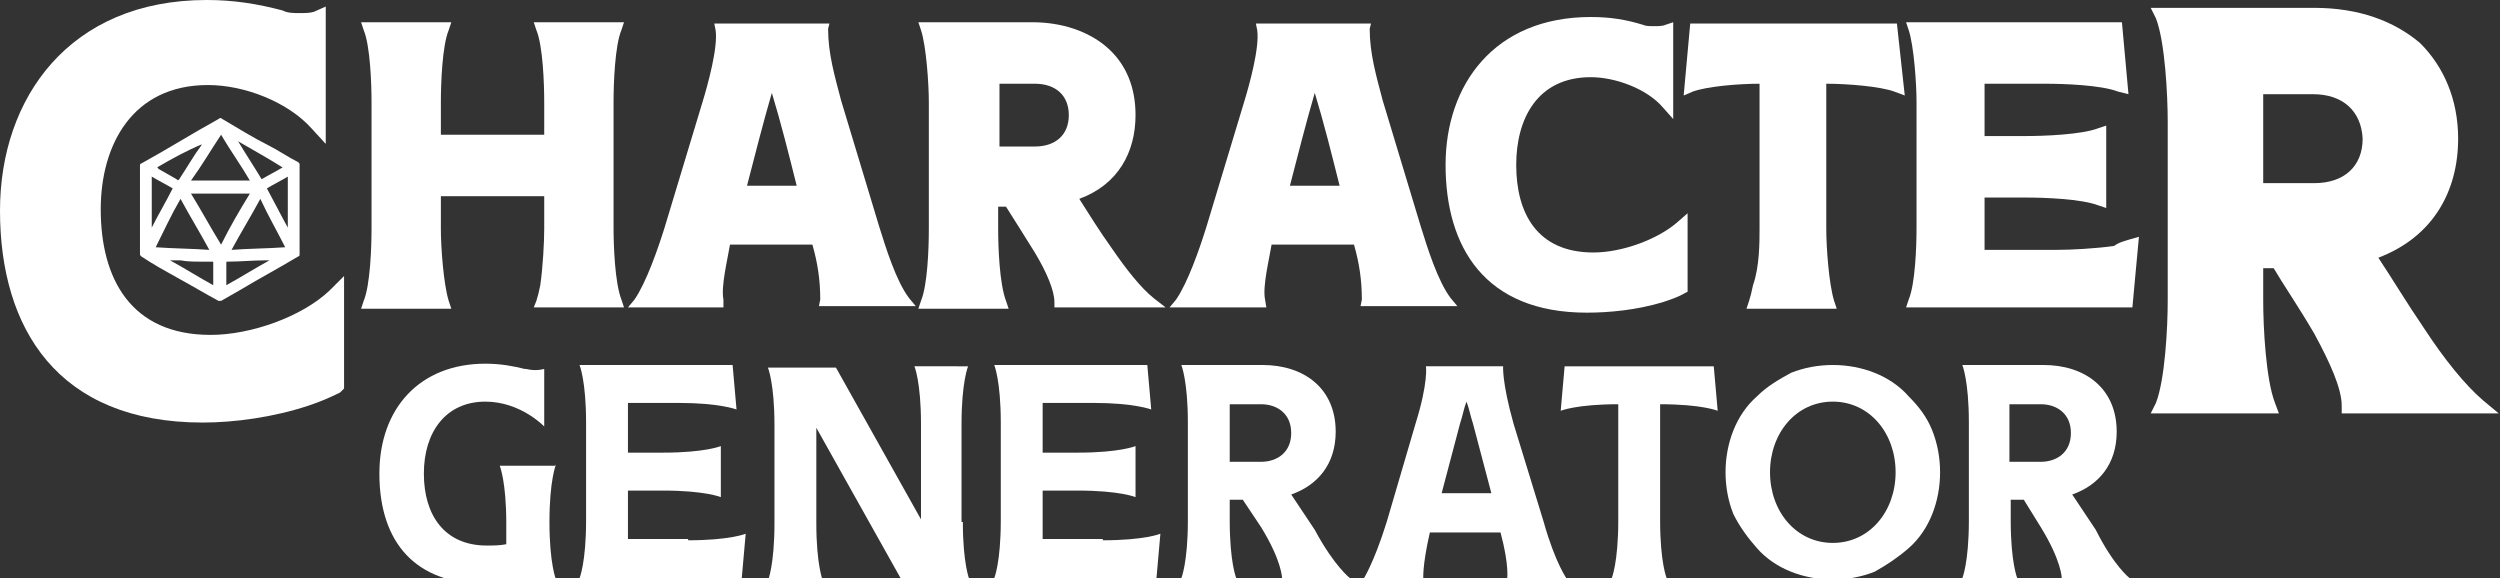 <?xml version="1.0" encoding="utf-8"?>
<!-- Generator: Adobe Illustrator 25.1.0, SVG Export Plug-In . SVG Version: 6.00 Build 0)  -->
<svg version="1.1" id="Layer_1" xmlns="http://www.w3.org/2000/svg" xmlns:xlink="http://www.w3.org/1999/xlink" x="0px" y="0px"
	 viewBox="0 0 191.1 44.2" style="enable-background:new 0 0 191.1 44.2;" xml:space="preserve">
<rect x="0" y="0" width="191.1" height="44.2" fill="#333333" stroke="none"/>
<style type="text/css">
	.st0{fill:#FFFFFF;}
</style>
<g>
	<g>
		<g>
			<path class="st0" d="M15.5,32.3C4.4,32.3,0,25.1,0,16.1C0,7.5,5.3,0,15.8,0c2.1,0,3.9,0.3,5.8,0.8C22,1,22.4,1,22.9,1
				c0.4,0,0.8,0,1.1-0.1l0.9-0.4v10.5l-1.1-1.2c-1.8-2-5.1-3.3-7.9-3.3c-5.8,0-8.2,4.6-8.2,9.5c0,5.3,2.3,9.6,8.4,9.6
				c3.1,0,7-1.4,9.1-3.4l1.1-1.1v8.6L26,30c-0.8,0.4-1.5,0.7-2.4,1C20.9,31.9,17.9,32.3,15.5,32.3z"/>
			<path class="st0" d="M41.6,17.5V15h-7.9v2.5c0,1.4,0.2,4.2,0.6,5.5l0.2,0.6h-6.9l0.2-0.6c0.5-1.2,0.6-4.1,0.6-5.5V7.8
				c0-1.4-0.1-4.3-0.6-5.5l-0.2-0.6h6.9l-0.2,0.6c-0.5,1.2-0.6,4.1-0.6,5.5v2.5h7.9V7.8c0-1.4-0.1-4.3-0.6-5.5l-0.2-0.6h6.9
				l-0.2,0.6c-0.5,1.2-0.6,4.1-0.6,5.5v9.6c0,1.4,0.1,4.2,0.6,5.5l0.2,0.6h-6.9L41,23c0.1-0.3,0.2-0.7,0.3-1.2
				C41.5,20.4,41.6,18.5,41.6,17.5z"/>
			<path class="st0" d="M55.3,23.5H48l0.5-0.6c0.9-1.3,1.8-3.9,2.3-5.5l2.9-9.6c0.4-1.3,1.2-4.2,1-5.5l-0.1-0.5h8.8l-0.1,0.4
				c0,1.9,0.5,3.6,1,5.5l2.9,9.6c0.5,1.6,1.3,4.2,2.3,5.5l0.5,0.6h-7.4l0.1-0.5c0-1.5-0.2-2.8-0.6-4.2h-6.3
				c-0.2,1.2-0.7,3.2-0.5,4.2L55.3,23.5z M60.9,14.2c-0.6-2.4-1.2-4.8-1.9-7.1c-0.7,2.4-1.3,4.8-1.9,7.1H60.9z"/>
			<path class="st0" d="M86.8,8.8c0,2.8-1.3,5.3-4.3,6.4c0.7,1.1,1.5,2.4,2.5,3.8c1.1,1.6,2.2,3,3.2,3.8l0.9,0.7h-8.5l0-0.4
				c0-0.9-0.6-2.3-1.5-3.8c-0.8-1.3-1.7-2.7-2.2-3.5h-0.6v1.7c0,1.4,0.1,4.2,0.6,5.5l0.2,0.6h-6.9l0.2-0.6c0.5-1.2,0.6-4,0.6-5.5
				V7.8c0-1.4-0.2-4.3-0.6-5.5l-0.2-0.6h8.7c2.3,0,4.3,0.7,5.7,1.9C86.1,4.9,86.8,6.7,86.8,8.8z M79.1,6.4h-2.7v4.8h2.7
				c1.6,0,2.6-0.9,2.6-2.4C81.7,7.3,80.7,6.4,79.1,6.4z"/>
			<path class="st0" d="M96.8,23.5h-7.4l0.5-0.6c0.9-1.3,1.8-3.9,2.3-5.5l2.9-9.6c0.4-1.3,1.2-4.2,1-5.5L96,1.8h8.8l-0.1,0.4
				c0,1.9,0.5,3.6,1,5.5l2.9,9.6c0.5,1.6,1.3,4.2,2.3,5.5l0.5,0.6H104l0.1-0.5c0-1.5-0.2-2.8-0.6-4.2h-6.3c-0.2,1.2-0.7,3.2-0.5,4.2
				L96.8,23.5z M102.4,14.2c-0.6-2.4-1.2-4.8-1.9-7.1c-0.7,2.4-1.3,4.8-1.9,7.1H102.4z"/>
			<path class="st0" d="M121.3,23.9c-7.8,0-10.8-5-10.8-11.3c0-6.1,3.7-11.3,11.1-11.3c1.5,0,2.7,0.2,4,0.6c0.2,0.1,0.5,0.1,0.9,0.1
				c0.2,0,0.6,0,0.8-0.1l0.6-0.2v7.4l-0.8-0.9c-1.2-1.4-3.6-2.3-5.5-2.3c-4.1,0-5.7,3.2-5.7,6.7c0,3.7,1.6,6.7,5.9,6.7
				c2.2,0,4.9-1,6.4-2.3l0.8-0.7v6l-0.2,0.1c-0.5,0.3-1.1,0.5-1.7,0.7C125.1,23.7,123,23.9,121.3,23.9z"/>
			<path class="st0" d="M134.5,17.5V6.4c-1.6,0-4,0.2-5.1,0.6l-0.7,0.3l0.5-5.5H145l0.6,5.5L144.8,7c-1.1-0.4-3.6-0.6-5.2-0.6v11.1
				c0,1.4,0.2,4.2,0.6,5.5l0.2,0.6h-6.9l0.2-0.6c0.1-0.3,0.2-0.7,0.3-1.2C134.5,20.4,134.5,18.5,134.5,17.5z"/>
			<path class="st0" d="M162.8,18.3l0.7-0.2l-0.5,5.4h-17.3l0.2-0.6c0.5-1.2,0.6-4,0.6-5.5V7.8c0-1.4-0.2-4.3-0.6-5.5l-0.2-0.6h16.5
				l0.5,5.5L161.9,7c-1.3-0.5-4.1-0.6-5.6-0.6h-4.6v4h3.1c1.4,0,4.3-0.1,5.6-0.6l0.6-0.2v6.3l-0.6-0.2c-1.3-0.5-4.1-0.6-5.6-0.6
				h-3.1v4h5.5c1.1,0,3-0.1,4.4-0.3C162,18.5,162.5,18.4,162.8,18.3z"/>
			<path class="st0" d="M187.9,10.6c0,4-1.9,7.5-6.1,9.1c1,1.5,2.2,3.5,3.5,5.4c1.5,2.3,3.1,4.3,4.5,5.5l1.2,1H179l0-0.6
				c0-1.3-0.9-3.3-2.1-5.5c-1.1-1.9-2.4-3.8-3.1-5H173V23c0,2,0.2,6,0.9,7.8l0.3,0.8h-9.8l0.4-0.8c0.7-1.8,0.9-5.8,0.9-7.8V9.3
				c0-2-0.2-6.1-0.9-7.9l-0.4-0.8h12.5c3.4,0,6.1,1,8.1,2.7C186.8,5.1,187.9,7.6,187.9,10.6z M176.8,7.2H173V14h3.9
				c2.3,0,3.7-1.3,3.7-3.4C180.5,8.5,179.1,7.2,176.8,7.2z"/>
		</g>
		<g>
			<path class="st0" d="M42.5,35.5c0,0-0.5,1.2-0.5,4.4c0,3.2,0.5,4.4,0.5,4.4h-2.7c-0.8,0.2-1.8,0.3-2.9,0.3c-5,0-7.9-3-7.9-8.4
				c0-5,3.1-8.4,8.1-8.4c1.2,0,2.2,0.2,3,0.4h0c0,0,0.1,0,0.1,0c0.8,0.2,1.4,0,1.4,0v4.4c0,0-1.8-1.9-4.5-1.9c-3,0-4.7,2.3-4.7,5.5
				c0,3.2,1.6,5.5,4.8,5.5c0.5,0,1,0,1.5-0.1c0-0.5,0-1,0-1.6c0-3.2-0.5-4.4-0.5-4.4H42.5z"/>
			<path class="st0" d="M52.6,41.3c3.2,0,4.4-0.5,4.4-0.5l-0.3,3.4H44.3c0,0,0.5-1.2,0.5-4.4v-7.5c0-3.2-0.5-4.4-0.5-4.4h1.9h9.8
				l0.3,3.4c0,0-1.3-0.5-4.4-0.5h-3.9c0,0.4,0,0.9,0,1.5v2.3h2.7c3.2,0,4.4-0.5,4.4-0.5v3.9c0,0-1.2-0.5-4.4-0.5h-2.7v2.3
				c0,0.5,0,1,0,1.4H52.6z"/>
			<path class="st0" d="M73.6,39.9c0,3.2,0.5,4.4,0.5,4.4h-5.2l-6.5-11.6v7.3c0,3.2,0.5,4.4,0.5,4.4h-4.2c0,0,0.5-1.2,0.5-4.4v-7.5
				c0-3.2-0.5-4.4-0.5-4.4h5.2l6.5,11.6v-7.3c0-3.2-0.5-4.4-0.5-4.4H74c0,0-0.5,1.2-0.5,4.4V39.9z"/>
			<path class="st0" d="M84.3,41.3c3.2,0,4.4-0.5,4.4-0.5l-0.3,3.4H76c0,0,0.5-1.2,0.5-4.4v-7.5c0-3.2-0.5-4.4-0.5-4.4h1.9h9.8
				l0.3,3.4c0,0-1.3-0.5-4.4-0.5h-3.9c0,0.4,0,0.9,0,1.5v2.3h2.7c3.2,0,4.4-0.5,4.4-0.5v3.9c0,0-1.2-0.5-4.4-0.5h-2.7v2.3
				c0,0.5,0,1,0,1.4H84.3z"/>
			<path class="st0" d="M103.2,44.2h-5.2c0,0,0-1.3-1.6-3.9L95,38.2h-1v1.6c0,3.2,0.5,4.4,0.5,4.4h-4.2c0,0,0.5-1.2,0.5-4.4v-7.5
				c0-3.2-0.5-4.4-0.5-4.4h6.2c3.2,0,5.6,1.8,5.6,5.1c0,2.5-1.4,4.1-3.4,4.8l1.8,2.7C102,43.3,103.2,44.2,103.2,44.2z M94,35.3h2.4
				c1.2,0,2.3-0.7,2.3-2.2c0-1.5-1.1-2.2-2.3-2.2H94c0,0.4,0,0.9,0,1.5V35.3z"/>
			<path class="st0" d="M118,39.9c0.9,3.2,1.8,4.4,1.8,4.4h-4.6c0,0,0.2-1-0.5-3.6h-5.4c-0.6,2.6-0.5,3.6-0.5,3.6h-4.6
				c0,0,0.8-1.2,1.8-4.4l2.2-7.5c1-3.2,0.8-4.4,0.8-4.4h5.9c0,0-0.1,1.2,0.8,4.4L118,39.9z M114,37.7l-1.4-5.3
				c-0.2-0.6-0.3-1.2-0.5-1.7c-0.2,0.5-0.3,1.1-0.5,1.7l-1.4,5.3H114z"/>
			<path class="st0" d="M126.9,30.9v8.9c0,3.2,0.5,4.4,0.5,4.4h-4.2c0,0,0.5-1.2,0.5-4.4v-8.9c-3.2,0-4.4,0.5-4.4,0.5l0.3-3.4H131
				l0.3,3.4C131.3,31.4,130.1,30.9,126.9,30.9z"/>
			<path class="st0" d="M147.7,32.9c0.4,1,0.6,2.1,0.6,3.2c0,1.1-0.2,2.2-0.6,3.2c-0.4,1-1,1.9-1.8,2.6c-0.8,0.7-1.7,1.3-2.6,1.8
				c-1,0.4-2.1,0.6-3.2,0.6c-1.1,0-2.2-0.2-3.2-0.6c-1-0.4-1.9-1-2.6-1.8c-0.7-0.8-1.3-1.6-1.8-2.6c-0.4-1-0.6-2.1-0.6-3.2
				c0-1.1,0.2-2.2,0.6-3.2c0.4-1,1-1.9,1.8-2.6c0.8-0.8,1.7-1.3,2.6-1.8c1-0.4,2.1-0.6,3.2-0.6c1.1,0,2.2,0.2,3.2,0.6
				c1,0.4,1.9,1,2.6,1.8C146.7,31.1,147.3,31.9,147.7,32.9z M144.9,36.1c0-3-2-5.4-4.8-5.4c-2.8,0-4.8,2.4-4.8,5.4s2,5.4,4.8,5.4
				C142.9,41.5,144.9,39.1,144.9,36.1z"/>
			<path class="st0" d="M162.8,44.2h-5.2c0,0,0-1.3-1.6-3.9l-1.3-2.1h-1v1.6c0,3.2,0.5,4.4,0.5,4.4h-4.2c0,0,0.5-1.2,0.5-4.4v-7.5
				c0-3.2-0.5-4.4-0.5-4.4h6.2c3.2,0,5.6,1.8,5.6,5.1c0,2.5-1.4,4.1-3.4,4.8l1.8,2.7C161.6,43.3,162.8,44.2,162.8,44.2z M153.6,35.3
				h2.4c1.2,0,2.3-0.7,2.3-2.2c0-1.5-1.1-2.2-2.3-2.2h-2.4c0,0.4,0,0.9,0,1.5V35.3z"/>
		</g>
	</g>
	<g>
		<path class="st0" d="M10.7,16.1c0-1.1,0-2.3,0-3.4c0-0.1,0-0.2,0.1-0.2c2-1.1,3.9-2.3,5.9-3.4C16.8,9,16.9,9,17,9.1
			c1.2,0.7,2.3,1.4,3.5,2c0.8,0.4,1.5,0.9,2.3,1.3c0.1,0.1,0.1,0.1,0.1,0.2c0,2.3,0,4.5,0,6.8c0,0.1,0,0.2-0.1,0.2
			c-1.5,0.9-3,1.7-4.5,2.6c-0.5,0.3-0.9,0.5-1.4,0.8c-0.1,0-0.1,0-0.2,0c-1.1-0.6-2.1-1.2-3.2-1.8c-0.9-0.5-1.8-1-2.7-1.6
			c-0.1-0.1-0.1-0.1-0.1-0.2C10.7,18.3,10.7,17.2,10.7,16.1C10.7,16.1,10.7,16.1,10.7,16.1z M19.1,14.8c-1.5,0-3,0-4.5,0
			c0.8,1.3,1.5,2.6,2.3,3.9C17.6,17.3,18.3,16.1,19.1,14.8z M14.6,13.8c1.5,0,3,0,4.5,0c-0.7-1.2-1.5-2.3-2.2-3.5
			C16.1,11.5,15.4,12.7,14.6,13.8z M21.8,18.9c-0.6-1.2-1.3-2.4-1.9-3.7c-0.7,1.3-1.5,2.6-2.2,3.9C19,19,20.4,19,21.8,18.9z
			 M16,19.1c-0.7-1.3-1.5-2.6-2.2-3.9c-0.7,1.2-1.3,2.5-1.9,3.7C13.3,19,14.6,19,16,19.1z M22,17.4C22,17.4,22,17.4,22,17.4
			c0-1.3,0-2.6,0-3.9c-0.5,0.3-1.1,0.6-1.6,0.9C21,15.5,21.5,16.5,22,17.4z M18.2,10.8C18.2,10.8,18.2,10.8,18.2,10.8
			c0.6,1,1.2,1.9,1.8,2.9c0.5-0.3,1.1-0.6,1.6-0.9C20.5,12.1,19.4,11.5,18.2,10.8z M12,12.8c0.1,0,0.1,0.1,0.1,0.1
			c0.5,0.3,0.9,0.5,1.4,0.8c0.1,0.1,0.1,0.1,0.2,0c0.6-0.9,1.1-1.8,1.7-2.6c0,0,0-0.1,0.1-0.1c0,0,0,0,0,0
			C14.3,11.5,13.2,12.1,12,12.8z M20.6,19.9C20.6,19.9,20.6,19.9,20.6,19.9c-0.1,0-0.2,0-0.3,0c-1,0-1.9,0.1-2.9,0.1
			c-0.1,0-0.1,0-0.1,0.1c0,0.5,0,1,0,1.6c0,0,0,0.1,0,0.1C18.4,21.2,19.5,20.5,20.6,19.9z M11.6,17.4C11.6,17.4,11.6,17.4,11.6,17.4
			c0.5-1,1.1-2,1.6-3c-0.5-0.3-1.1-0.6-1.6-0.9C11.6,14.9,11.6,16.2,11.6,17.4z M13,19.9c1.1,0.6,2.2,1.3,3.3,1.9c0,0,0,0,0,0
			c0-0.6,0-1.1,0-1.7c0-0.1,0-0.1-0.1-0.1c-0.3,0-0.5,0-0.8,0c-0.5,0-1.1,0-1.6-0.1C13.6,19.9,13.3,19.9,13,19.9z"/>
	</g>
</g>
</svg>
